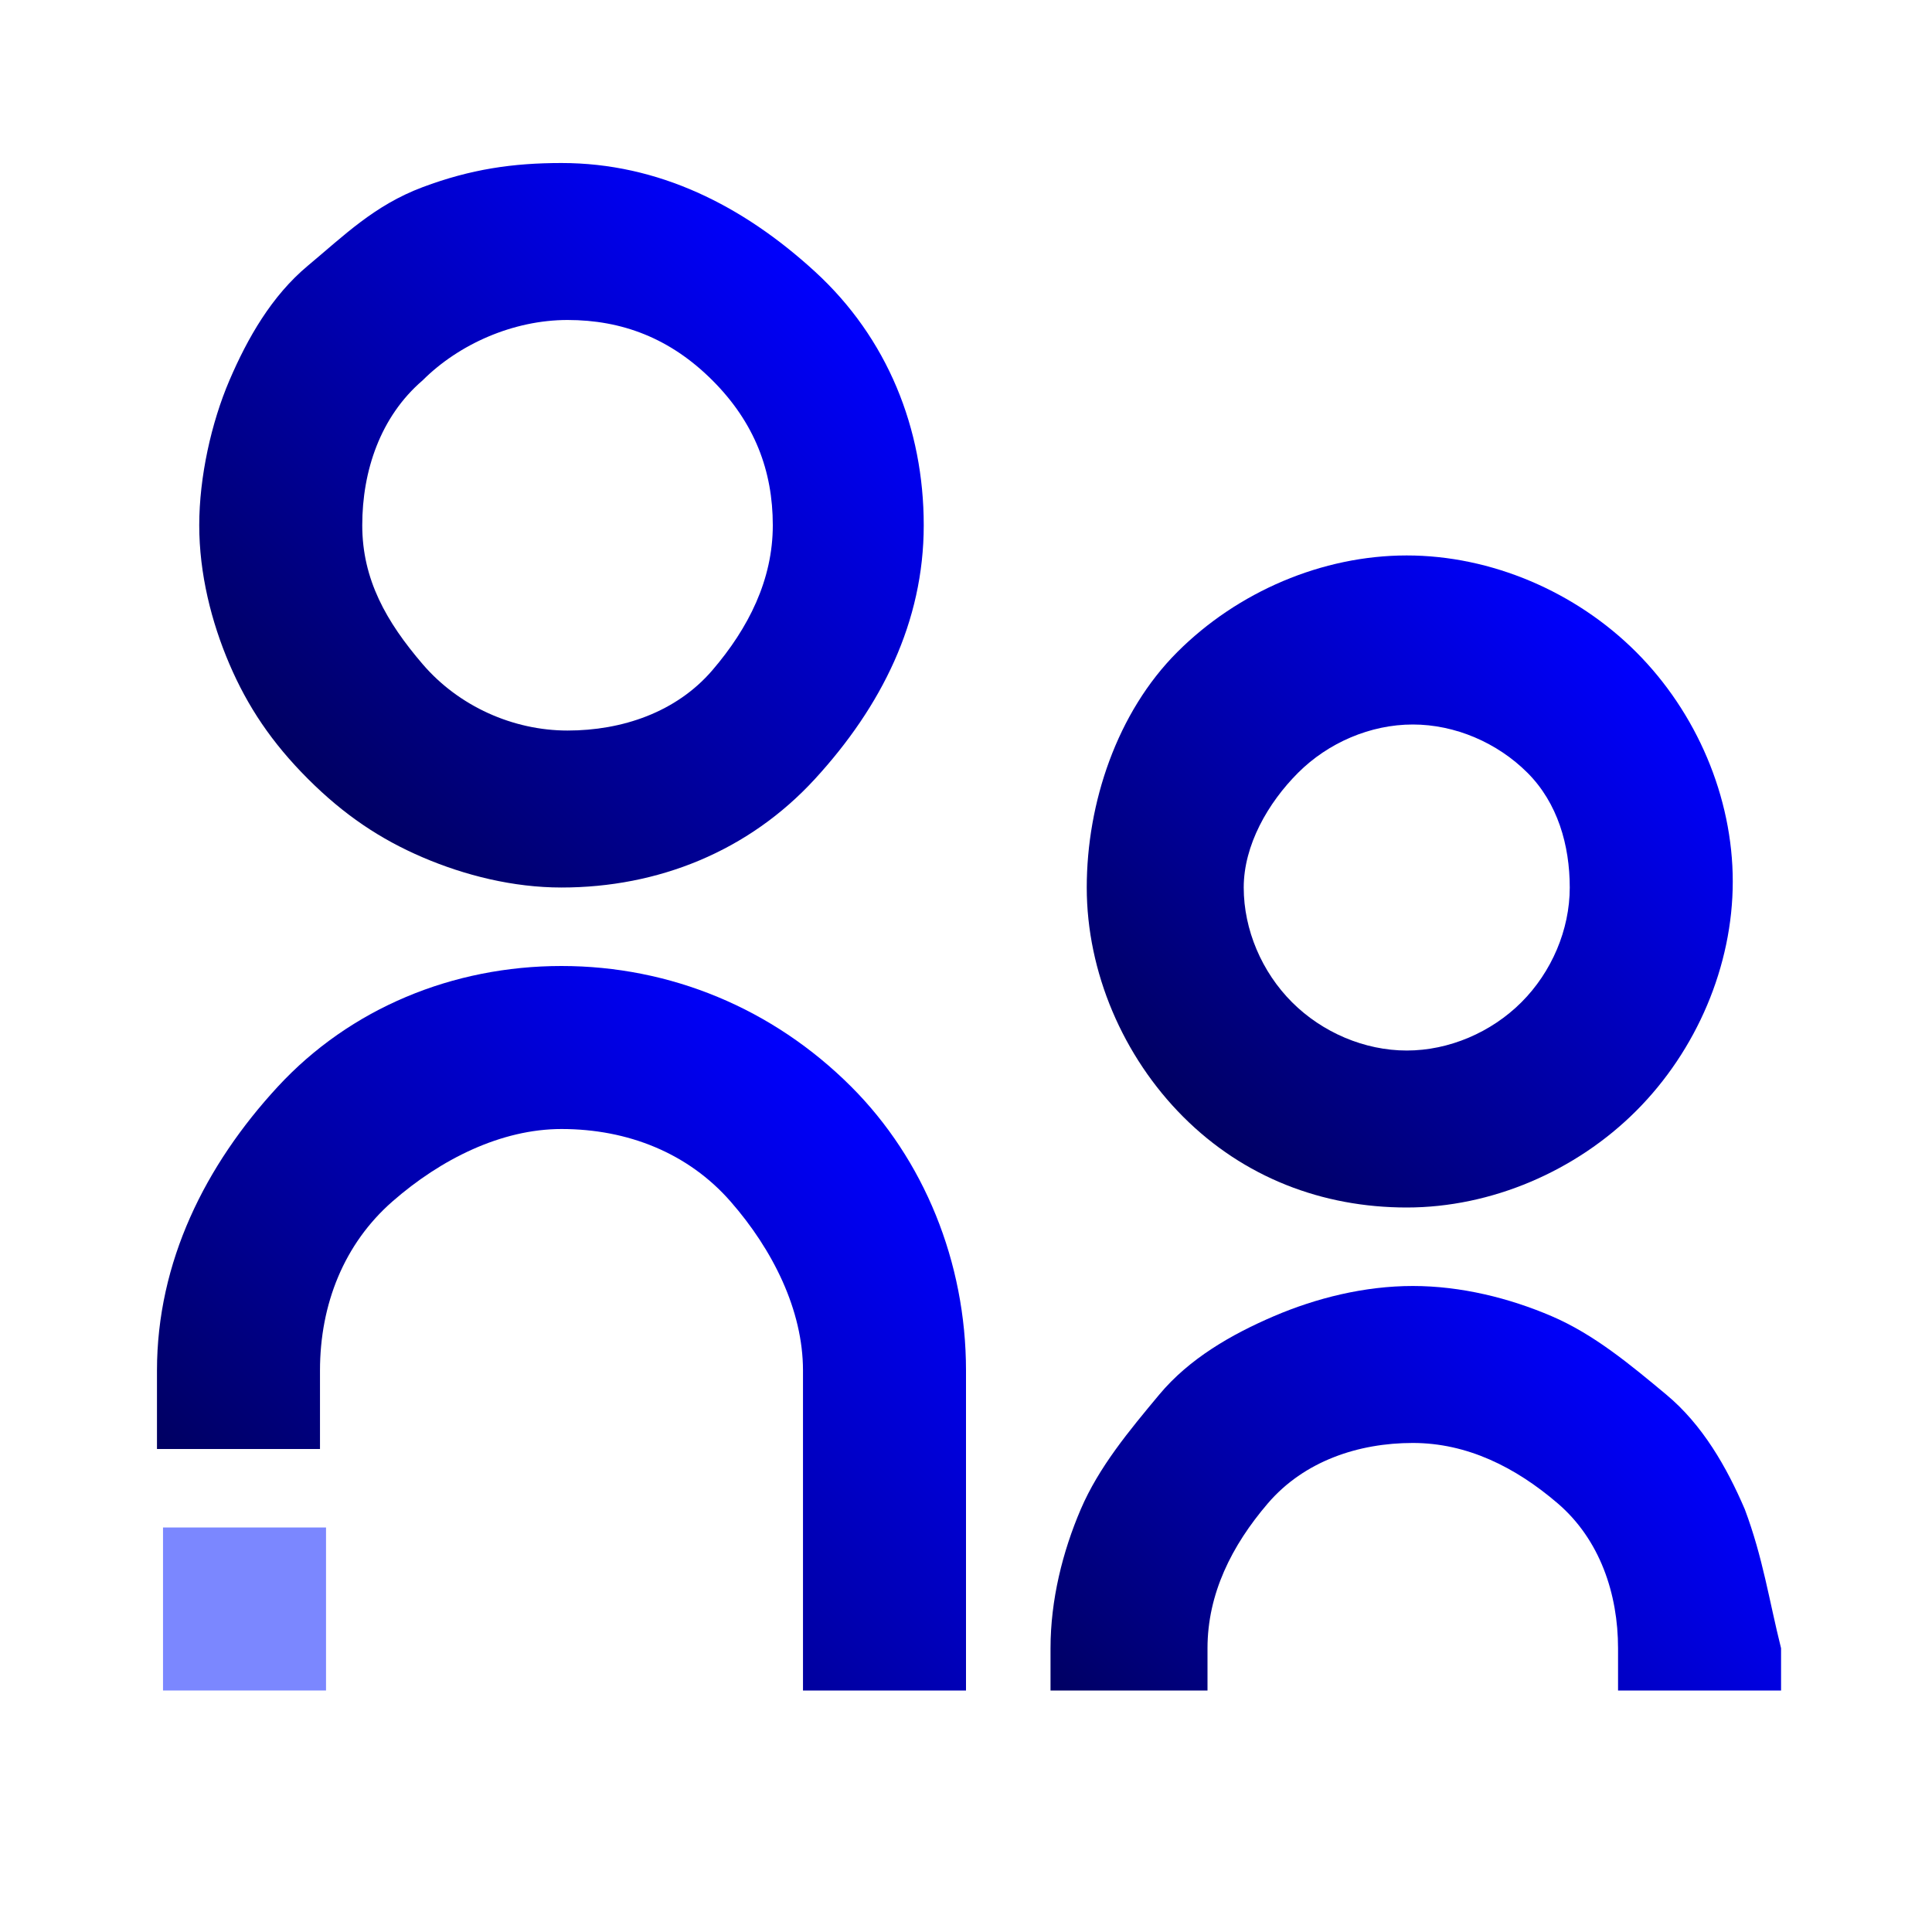 <?xml version="1.0" encoding="utf-8"?>
<!-- Generator: Adobe Illustrator 24.1.1, SVG Export Plug-In . SVG Version: 6.00 Build 0)  -->
<svg version="1.1" id="Layer_1" xmlns="http://www.w3.org/2000/svg" xmlns:xlink="http://www.w3.org/1999/xlink" x="0px" y="0px"
	 viewBox="0 0 32 32" style="enable-background:new 0 0 32 32;" xml:space="preserve">
<style type="text/css">
	.st0{fill:url(#SVGID_1_);}
	.st1{fill:url(#SVGID_2_);}
	.st2{fill:url(#SVGID_3_);}
	.st3{fill:url(#SVGID_4_);}
	.st4{fill:#7B87FF;}
</style>
<linearGradient id="SVGID_1_" gradientUnits="userSpaceOnUse" x1="5.976" y1="27.308" x2="14.688" y2="18.595">
	<stop  offset="0" style="stop-color:#000062"/>
	<stop  offset="1" style="stop-color:#0000FF"/>
</linearGradient>
<path class="st0" d="M9.3,16c-1.8,0-3.5,0.7-4.7,2s-2,2.9-2,4.7V24h2.7v-1.3c0-1.1,0.4-2.1,1.2-2.8s1.8-1.2,2.8-1.2
	c1.1,0,2.1,0.4,2.8,1.2s1.2,1.8,1.2,2.8V28H16v-5.3c0-1.8-0.7-3.5-1.9-4.7C12.8,16.7,11.1,16,9.3,16L9.3,16z"/>
<linearGradient id="SVGID_2_" gradientUnits="userSpaceOnUse" x1="19.562" y1="18.437" x2="27.1" y2="10.899">
	<stop  offset="0" style="stop-color:#000062"/>
	<stop  offset="1" style="stop-color:#0000FF"/>
</linearGradient>
<path class="st1" d="M23.3,20c1.4,0,2.8-0.6,3.8-1.6s1.6-2.4,1.6-3.8c0-1.4-0.6-2.8-1.6-3.8s-2.4-1.6-3.8-1.6
	c-1.4,0-2.8,0.6-3.8,1.6S18,13.3,18,14.7s0.6,2.8,1.6,3.8S21.9,20,23.3,20z M21.5,12.8c0.5-0.5,1.2-0.8,1.9-0.8s1.4,0.3,1.9,0.8
	S26,14,26,14.7s-0.3,1.4-0.8,1.9s-1.2,0.8-1.9,0.8s-1.4-0.3-1.9-0.8s-0.8-1.2-0.8-1.9S21,13.3,21.5,12.8z"/>
<linearGradient id="SVGID_3_" gradientUnits="userSpaceOnUse" x1="19.552" y1="30.21" x2="27.122" y2="22.64">
	<stop  offset="0" style="stop-color:#000062"/>
	<stop  offset="1" style="stop-color:#0000FF"/>
</linearGradient>
<path class="st2" d="M28.9,25c-0.3-0.7-0.7-1.4-1.3-1.9s-1.2-1-1.9-1.3s-1.5-0.5-2.3-0.5s-1.6,0.2-2.3,0.5s-1.4,0.7-1.9,1.3
	s-1,1.2-1.3,1.9s-0.5,1.5-0.5,2.3V28H20v-0.7c0-0.9,0.4-1.7,1-2.4s1.5-1,2.4-1s1.7,0.4,2.4,1s1,1.5,1,2.4V28h2.7v-0.7
	C29.3,26.5,29.2,25.8,28.9,25L28.9,25z"/>
<linearGradient id="SVGID_4_" gradientUnits="userSpaceOnUse" x1="5.092" y1="12.905" x2="13.578" y2="4.42">
	<stop  offset="0" style="stop-color:#000062"/>
	<stop  offset="1" style="stop-color:#0000FF"/>
</linearGradient>
<path class="st3" d="M5.1,12.9c0.6,0.6,1.2,1,1.9,1.3s1.5,0.5,2.3,0.5c1.6,0,3.1-0.6,4.2-1.8s1.8-2.6,1.8-4.2s-0.6-3.1-1.8-4.2
	s-2.6-1.8-4.2-1.8C8.5,2.7,7.8,2.8,7,3.1S5.7,3.9,5.1,4.4s-1,1.2-1.3,1.9S3.3,7.9,3.3,8.7s0.2,1.6,0.5,2.3
	C4.1,11.7,4.5,12.3,5.1,12.9z M7,6.3c0.6-0.6,1.5-1,2.4-1s1.7,0.3,2.4,1s1,1.5,1,2.4s-0.4,1.7-1,2.4s-1.5,1-2.4,1S7.6,11.7,7,11
	S6,9.6,6,8.7S6.3,6.9,7,6.3z"/>
<path class="st4" d="M2.7,26.7V28h2.7v-2.7H2.7L2.7,26.7z"/>
</svg>
